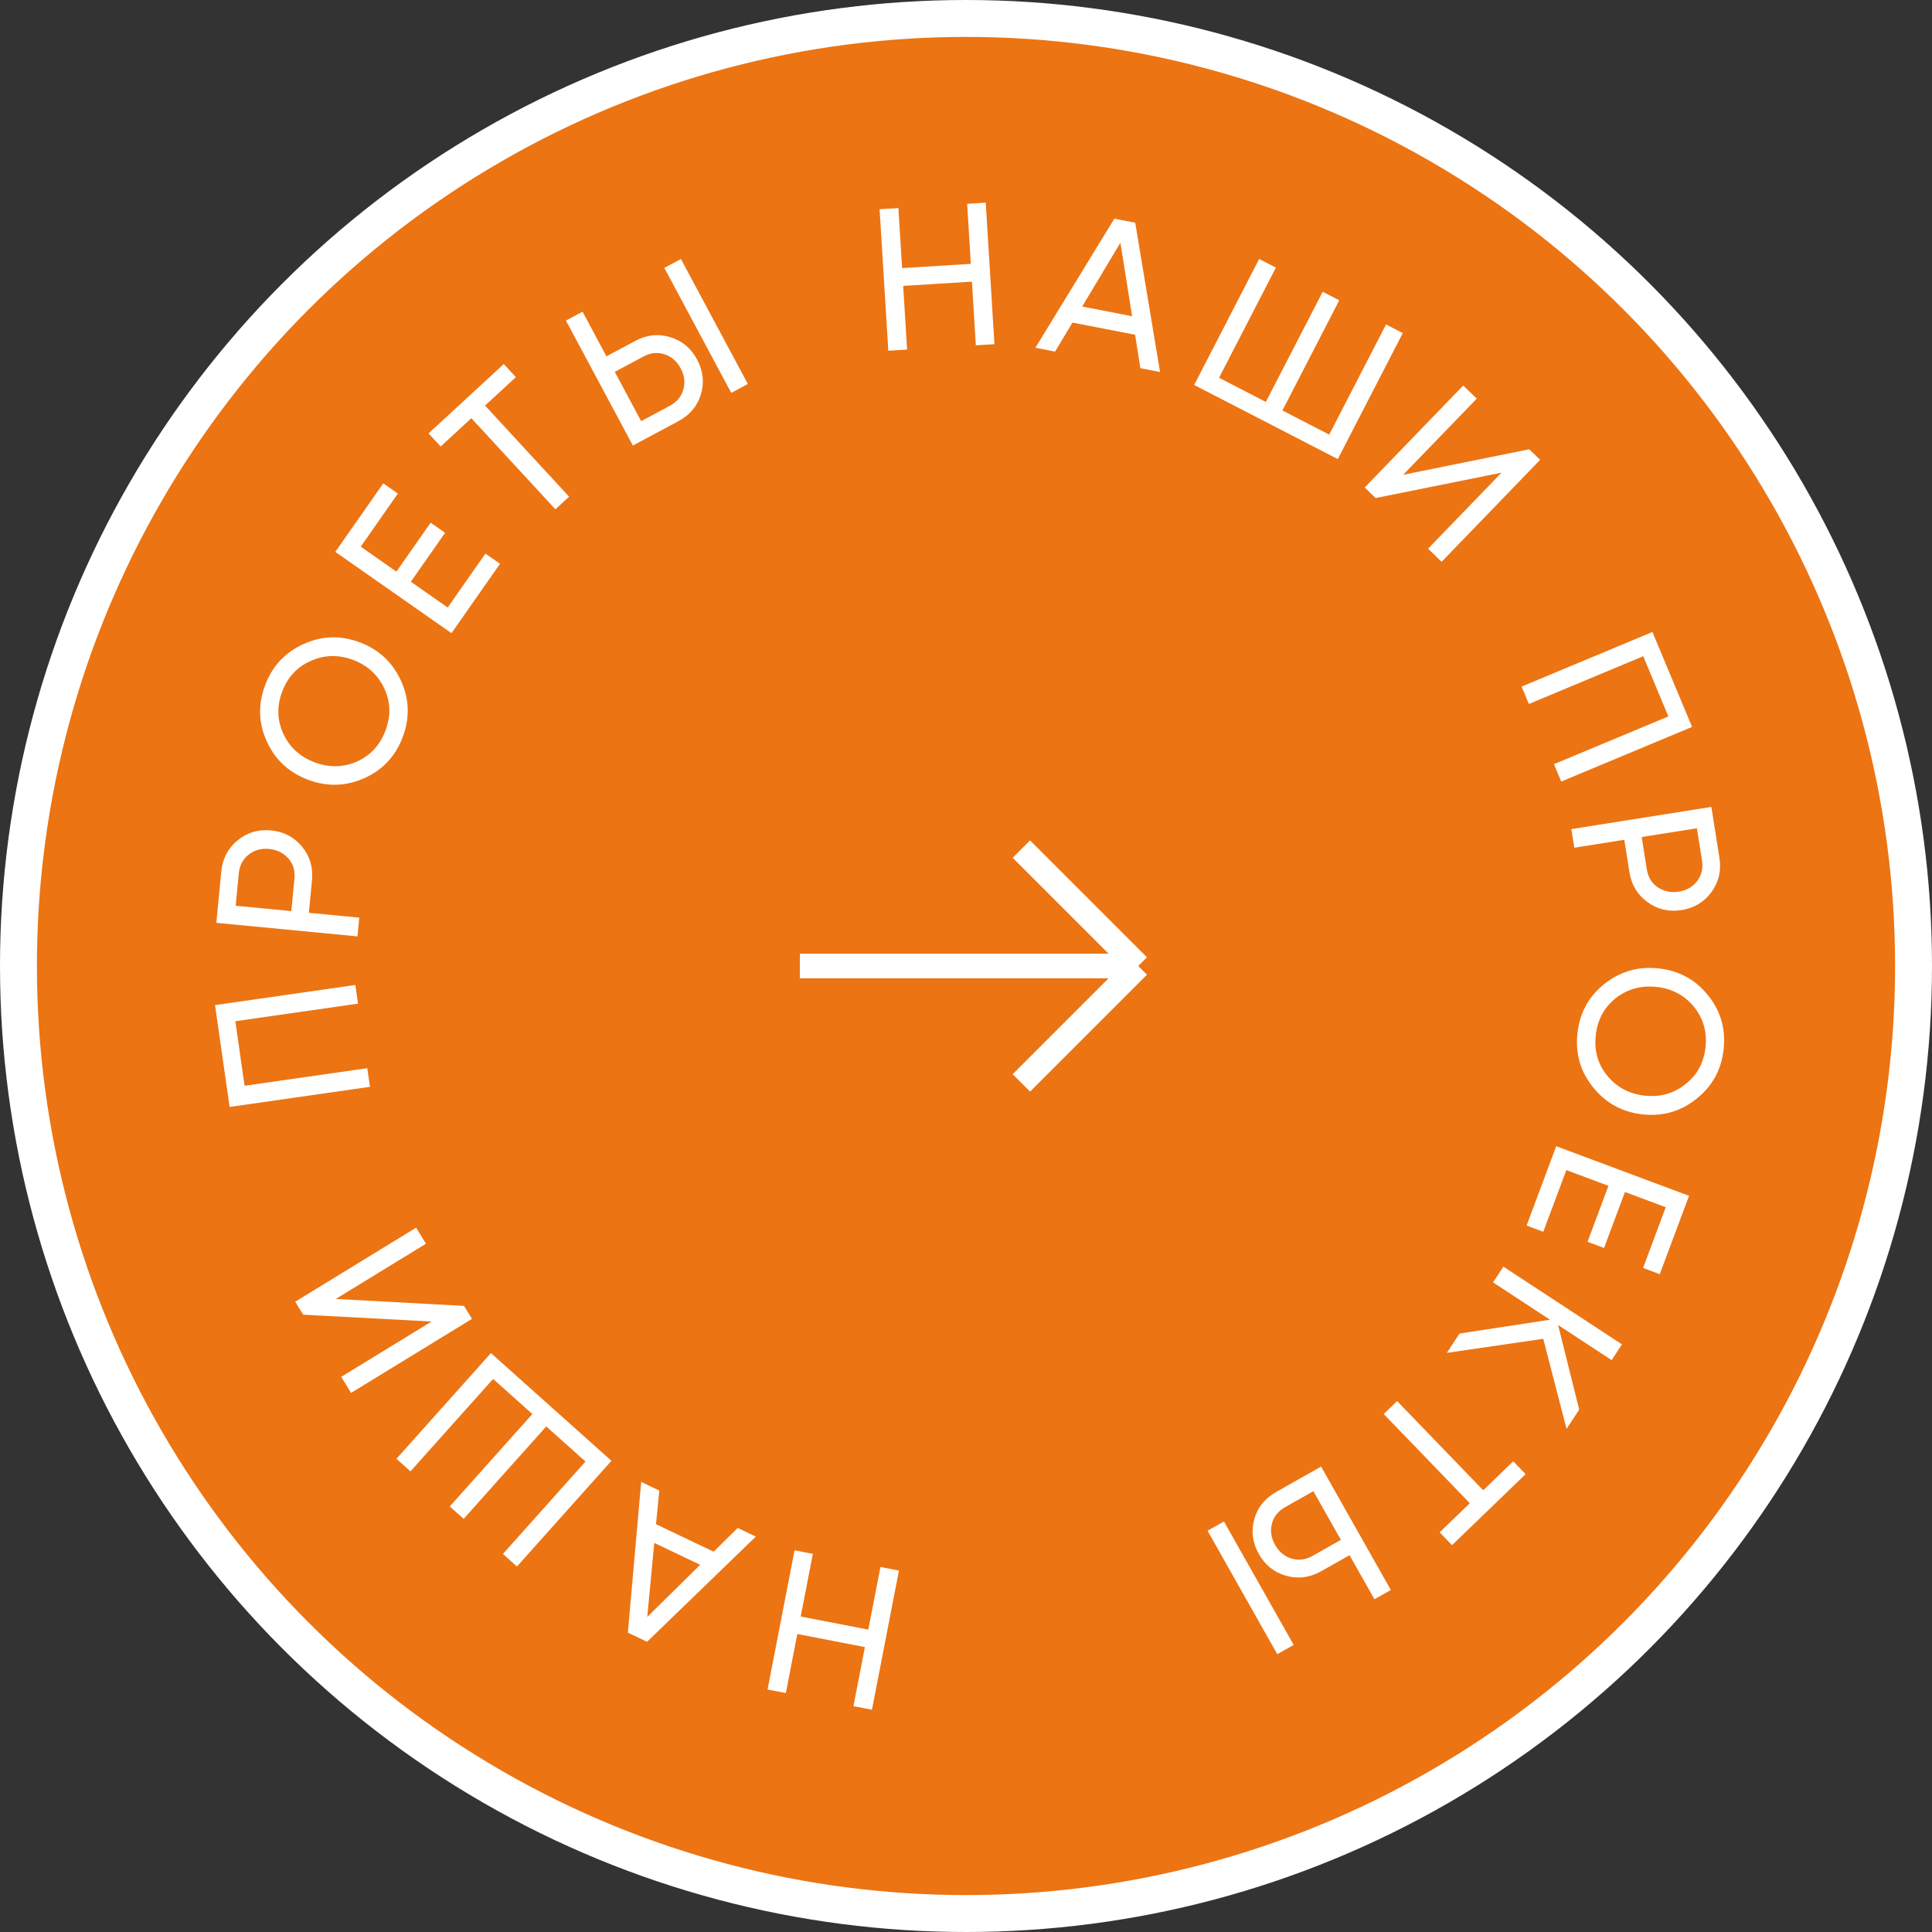 <svg width="157" height="157" viewBox="0 0 157 157" fill="none" xmlns="http://www.w3.org/2000/svg">
<rect x="0" y="0" width="157" height="157" fill="#333333" stroke="none"/>
<circle cx="78.5" cy="78.5" r="77" fill="#EC7413" stroke="white" stroke-width="3"/>
<path d="M64.791 132.784L63.861 137.583L62.374 137.294L64.568 125.984L66.055 126.272L65.067 131.362L70.561 132.428L71.548 127.338L73.051 127.629L70.857 138.94L69.354 138.648L70.285 133.849L64.791 132.784Z" fill="white"/>
<path d="M52.105 120.424L53.576 121.126L53.31 123.862L57.99 126.095L59.949 124.166L61.42 124.868L52.582 133.417L51.022 132.673L52.105 120.424ZM52.596 131.399L56.898 127.16L53.169 125.381L52.596 131.399Z" fill="white"/>
<path d="M40.07 112.056L33.357 119.567L32.216 118.547L39.894 109.956L49.687 118.709L42.009 127.3L40.868 126.28L47.58 118.769L44.39 115.917L37.677 123.428L36.548 122.419L43.261 114.908L40.07 112.056Z" fill="white"/>
<path d="M33.815 99.764L34.615 101.069L27.288 105.556L37.709 106.122L38.354 107.175L28.529 113.192L27.729 111.887L35.07 107.391L24.635 106.834L23.99 105.781L33.815 99.764Z" fill="white"/>
<path d="M18.659 89.954L17.473 81.677L28.878 80.042L29.095 81.558L19.124 82.987L19.875 88.233L29.847 86.804L30.064 88.319L18.659 89.954Z" fill="white"/>
<path d="M17.581 74.992L17.981 70.83C18.081 69.782 18.521 68.936 19.299 68.295C20.077 67.653 20.985 67.382 22.023 67.482C23.06 67.582 23.9 68.02 24.542 68.799C25.184 69.577 25.454 70.49 25.353 71.539L25.1 74.177L29.196 74.57L29.049 76.094L17.581 74.992ZM23.674 74.04L23.928 71.402C23.99 70.757 23.827 70.213 23.44 69.767C23.032 69.309 22.511 69.05 21.878 68.989C21.223 68.926 20.662 69.082 20.196 69.456C19.73 69.83 19.467 70.334 19.406 70.967L19.152 73.605L23.674 74.04Z" fill="white"/>
<path d="M25.053 63.372C23.49 62.789 22.371 61.757 21.694 60.275C21.006 58.789 20.954 57.264 21.537 55.702C22.12 54.139 23.158 53.021 24.65 52.348C26.136 51.661 27.66 51.609 29.223 52.192C30.776 52.771 31.893 53.809 32.577 55.305C33.264 56.791 33.316 58.315 32.733 59.878C32.15 61.44 31.113 62.558 29.62 63.231C28.118 63.901 26.595 63.947 25.053 63.372ZM28.688 53.626C27.496 53.181 26.349 53.21 25.248 53.713C24.144 54.191 23.37 55.027 22.925 56.219C22.484 57.402 22.52 58.545 23.033 59.65C23.55 60.745 24.4 61.513 25.582 61.953C26.754 62.391 27.899 62.367 29.017 61.882C30.118 61.379 30.889 60.537 31.33 59.354C31.775 58.162 31.742 57.025 31.231 55.945C30.708 54.836 29.86 54.063 28.688 53.626Z" fill="white"/>
<path d="M33.386 47.274L36.38 49.369L39.447 44.986L40.634 45.816L36.689 51.453L27.249 44.848L31.146 39.278L32.333 40.109L29.314 44.424L32.213 46.453L34.997 42.475L36.17 43.295L33.386 47.274Z" fill="white"/>
<path d="M34.828 35.219L40.938 29.583L41.92 30.647L39.416 32.958L46.246 40.361L45.133 41.388L38.303 33.984L35.811 36.284L34.828 35.219Z" fill="white"/>
<path d="M55.115 34.234L51.429 36.208L45.99 26.051L47.34 25.328L49.282 28.956L51.618 27.705C52.547 27.208 53.494 27.105 54.459 27.397C55.425 27.689 56.154 28.294 56.646 29.213C57.143 30.142 57.246 31.089 56.954 32.055C56.666 33.005 56.053 33.732 55.115 34.234ZM60.773 31.204L59.424 31.926L53.985 21.77L55.334 21.047L60.773 31.204ZM49.958 30.218L52.103 34.223L54.439 32.972C55 32.671 55.363 32.234 55.529 31.66C55.694 31.086 55.622 30.509 55.311 29.928C55 29.348 54.56 28.968 53.99 28.787C53.421 28.607 52.855 28.667 52.294 28.967L49.958 30.218Z" fill="white"/>
<path d="M78.893 21.442L78.592 16.563L80.104 16.47L80.811 27.97L79.3 28.063L78.981 22.888L73.396 23.232L73.714 28.406L72.187 28.5L71.479 17.001L73.007 16.907L73.307 21.786L78.893 21.442Z" fill="white"/>
<path d="M94.269 30.23L92.67 29.919L92.242 27.203L87.153 26.214L85.739 28.571L84.139 28.26L90.555 17.77L92.252 18.1L94.269 30.23ZM91.047 19.727L87.943 24.909L91.998 25.697L91.047 19.727Z" fill="white"/>
<path d="M108.016 35.318L112.635 26.366L113.995 27.068L108.713 37.307L97.04 31.285L102.322 21.046L103.683 21.748L99.064 30.7L102.867 32.662L107.486 23.71L108.832 24.404L104.213 33.356L108.016 35.318Z" fill="white"/>
<path d="M117.15 45.653L116.049 44.59L122.019 38.411L111.788 40.472L110.9 39.615L118.906 31.329L120.007 32.393L114.026 38.583L124.268 36.51L125.156 37.368L117.15 45.653Z" fill="white"/>
<path d="M134.281 51.356L137.502 59.072L126.869 63.51L126.28 62.097L135.575 58.218L133.534 53.327L124.238 57.207L123.649 55.794L134.281 51.356Z" fill="white"/>
<path d="M139.07 65.572L139.725 69.701C139.89 70.741 139.676 71.669 139.083 72.486C138.491 73.302 137.679 73.791 136.65 73.954C135.62 74.118 134.698 73.903 133.881 73.31C133.065 72.718 132.575 71.901 132.41 70.861L131.995 68.243L127.931 68.888L127.691 67.376L139.07 65.572ZM133.409 68.019L133.824 70.636C133.925 71.276 134.219 71.763 134.705 72.097C135.215 72.438 135.784 72.559 136.413 72.459C137.063 72.356 137.567 72.065 137.924 71.586C138.282 71.107 138.41 70.553 138.311 69.925L137.896 67.308L133.409 68.019Z" fill="white"/>
<path d="M134.746 78.691C136.405 78.864 137.747 79.583 138.774 80.849C139.811 82.115 140.243 83.578 140.07 85.237C139.897 86.896 139.172 88.238 137.896 89.263C136.629 90.3 135.167 90.733 133.508 90.559C131.86 90.388 130.518 89.663 129.482 88.385C128.444 87.119 128.012 85.656 128.185 83.997C128.358 82.338 129.083 80.996 130.359 79.971C131.646 78.947 133.109 78.52 134.746 78.691ZM133.667 89.037C134.932 89.169 136.036 88.854 136.976 88.091C137.924 87.352 138.465 86.349 138.597 85.083C138.728 83.828 138.406 82.73 137.633 81.789C136.858 80.859 135.844 80.328 134.589 80.197C133.344 80.067 132.242 80.377 131.281 81.126C130.341 81.889 129.806 82.897 129.675 84.153C129.543 85.418 129.859 86.511 130.624 87.429C131.408 88.371 132.422 88.907 133.667 89.037Z" fill="white"/>
<path d="M130.708 96.364L127.285 95.085L125.413 100.096L124.056 99.59L126.463 93.144L137.257 97.176L134.878 103.544L133.521 103.037L135.364 98.103L132.049 96.865L130.35 101.413L129.009 100.912L130.708 96.364Z" fill="white"/>
<path d="M125.41 108.795L117.576 109.938L118.605 108.369L125.955 107.243L121.33 104.211L122.169 102.931L131.805 109.247L130.965 110.528L126.616 107.676L128.331 114.547L127.302 116.116L125.41 108.795Z" fill="white"/>
<path d="M123.976 119.792L117.996 125.565L116.99 124.523L119.442 122.157L112.445 114.909L113.535 113.858L120.531 121.105L122.97 118.75L123.976 119.792Z" fill="white"/>
<path d="M103.717 121.235L107.357 119.178L113.025 129.209L111.692 129.962L109.668 126.38L107.361 127.683C106.444 128.202 105.499 128.326 104.527 128.055C103.555 127.785 102.813 127.196 102.3 126.289C101.782 125.372 101.658 124.427 101.928 123.455C102.194 122.498 102.791 121.758 103.717 121.235ZM98.129 124.392L99.461 123.639L105.129 133.67L103.796 134.423L98.129 124.392ZM108.964 125.133L106.729 121.178L104.422 122.481C103.868 122.795 103.514 123.24 103.362 123.818C103.209 124.395 103.295 124.971 103.619 125.544C103.943 126.117 104.391 126.487 104.965 126.655C105.538 126.822 106.102 126.75 106.656 126.437L108.964 125.133Z" fill="white"/>
<path d="M83 88L92.5 78.5M92.5 78.5L83 69M92.5 78.5H65" stroke="white" stroke-width="2"/>
</svg>
